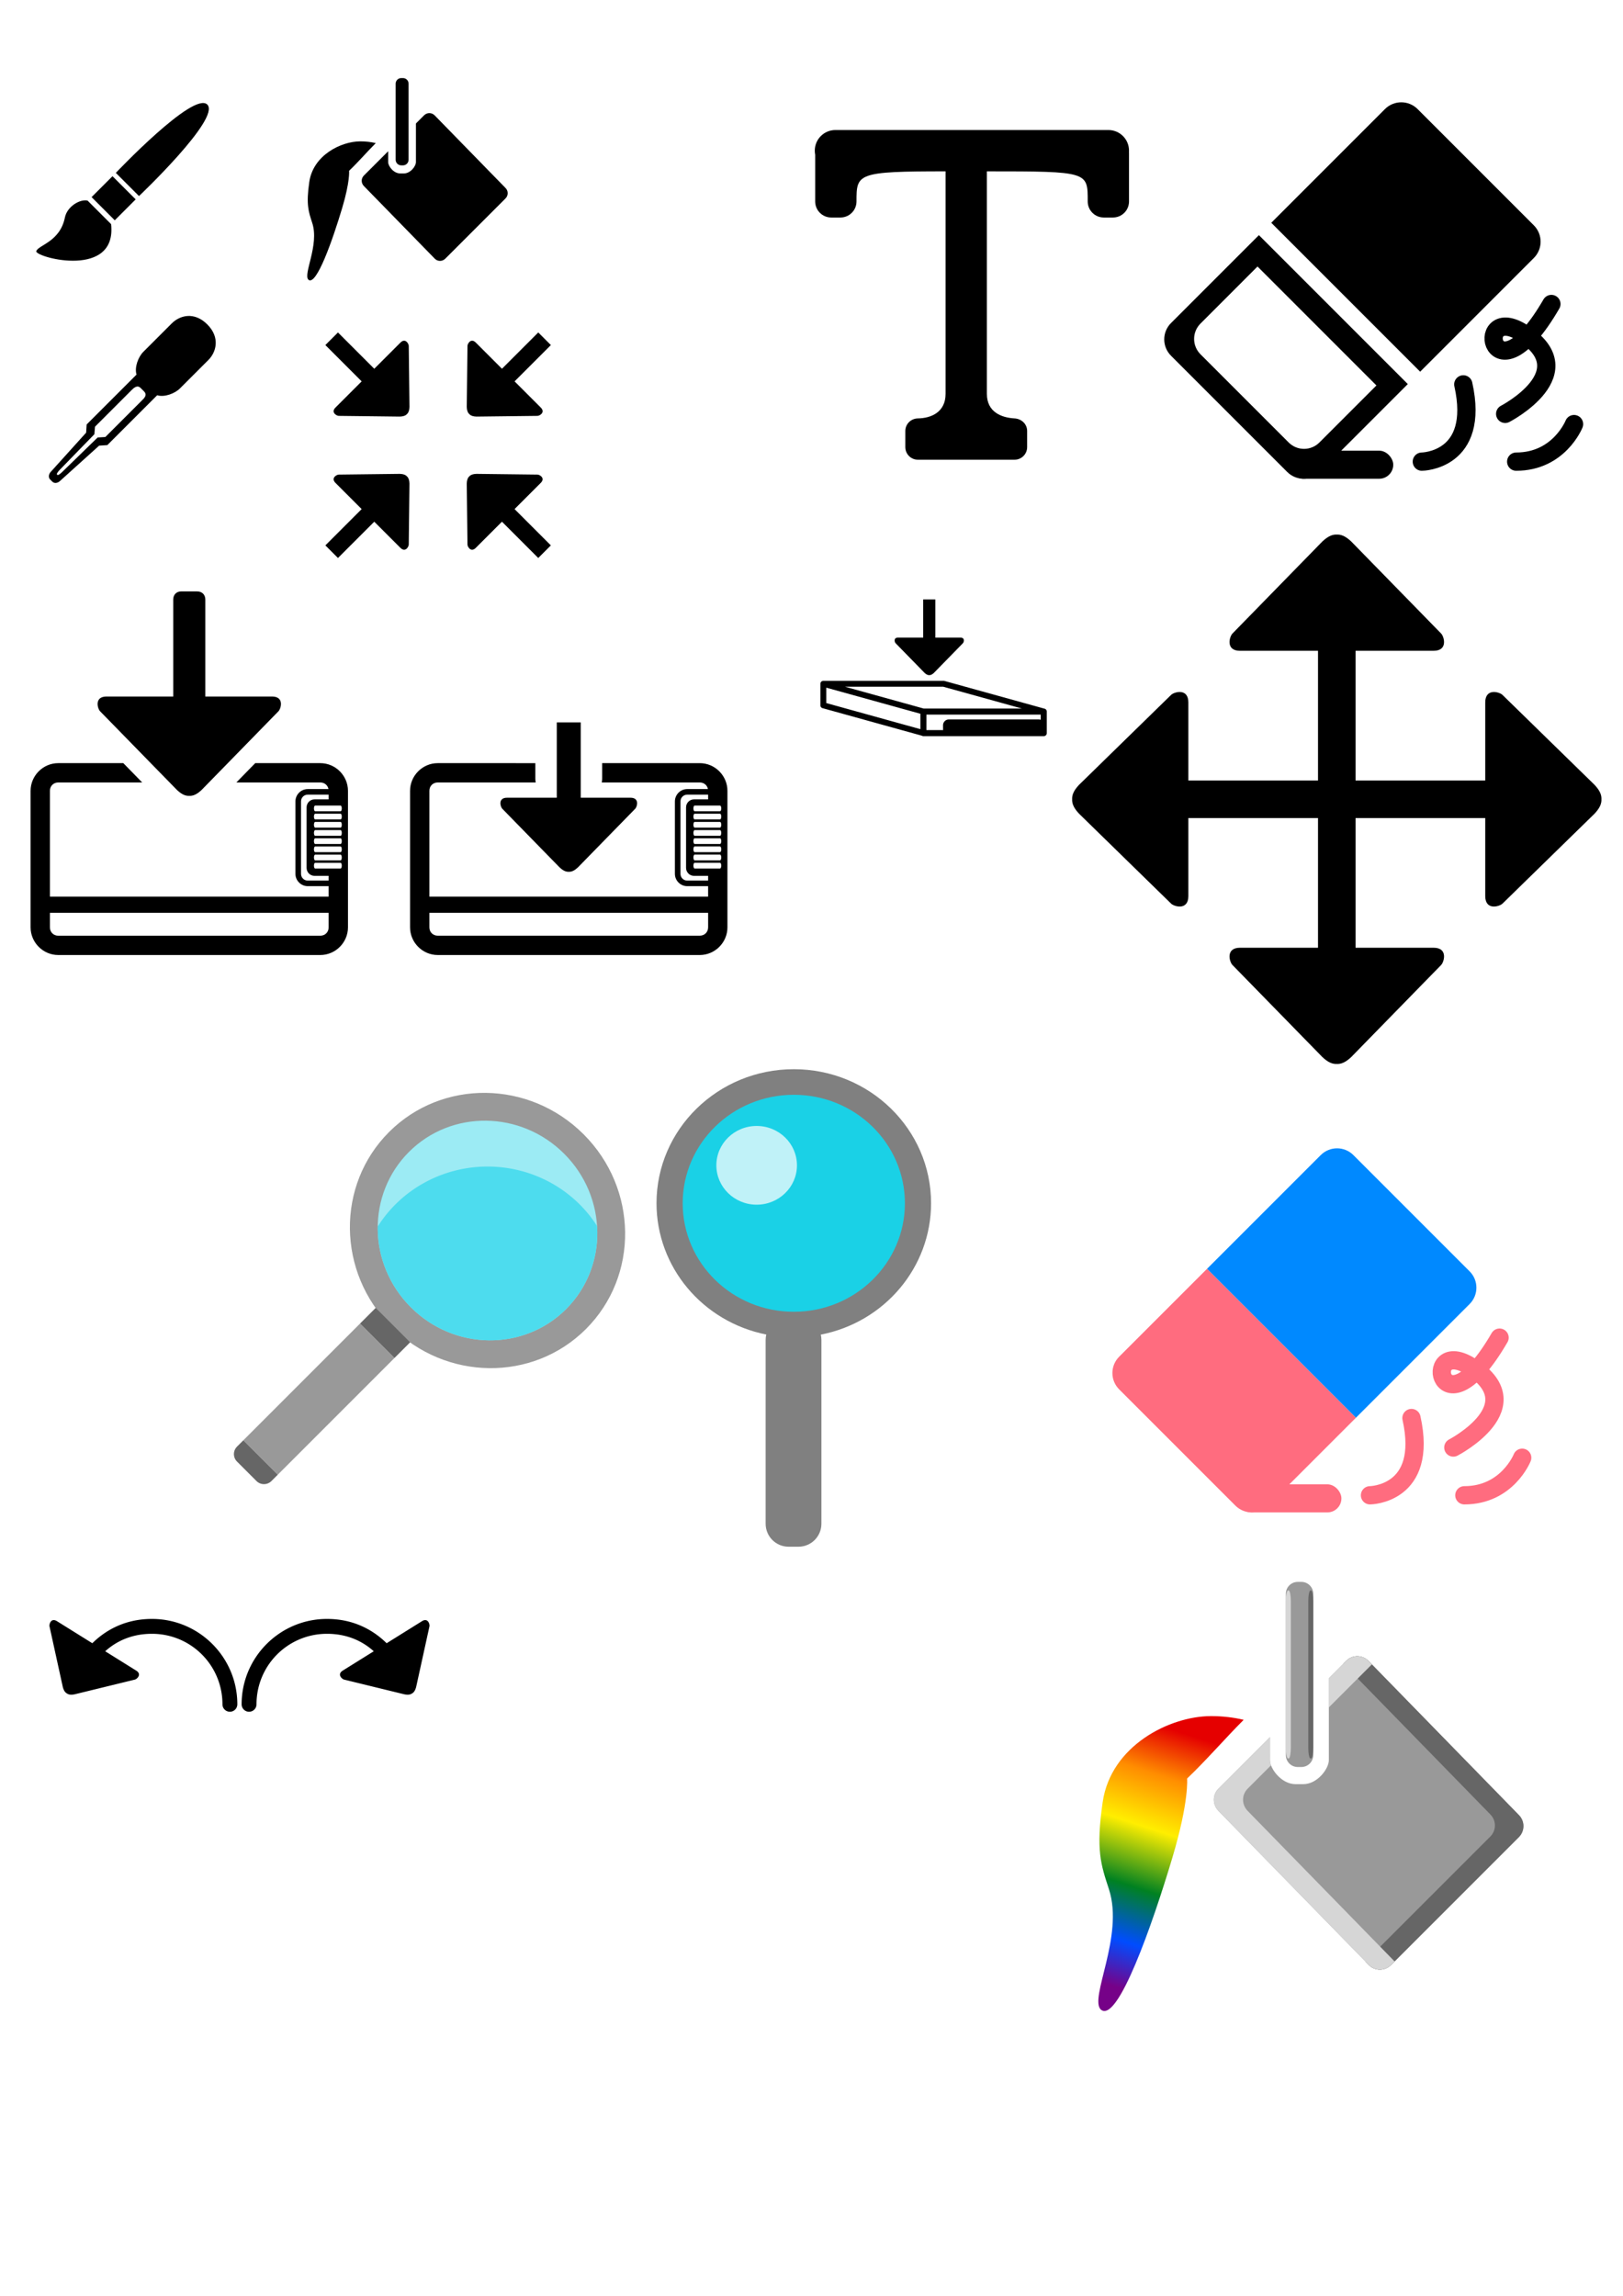 <?xml version="1.0" encoding="UTF-8" standalone="no"?>
<!-- Created with Inkscape (http://www.inkscape.org/) -->

<svg
   width="210mm"
   height="297mm"
   viewBox="0 0 210 297"
   version="1.1"
   id="svg5"
   inkscape:version="1.2.1 (9c6d41e410, 2022-07-14)"
   sodipodi:docname="icons.svg"
   xmlns:inkscape="http://www.inkscape.org/namespaces/inkscape"
   xmlns:sodipodi="http://sodipodi.sourceforge.net/DTD/sodipodi-0.dtd"
   xmlns:xlink="http://www.w3.org/1999/xlink"
   xmlns="http://www.w3.org/2000/svg"
   xmlns:svg="http://www.w3.org/2000/svg">
  <sodipodi:namedview
     id="namedview7"
     pagecolor="#ffffff"
     bordercolor="#000000"
     borderopacity="0.25"
     inkscape:showpageshadow="2"
     inkscape:pageopacity="0.0"
     inkscape:pagecheckerboard="0"
     inkscape:deskcolor="#d1d1d1"
     inkscape:document-units="mm"
     showgrid="false"
     inkscape:zoom="1.2623761"
     inkscape:cx="414.69416"
     inkscape:cy="560.84712"
     inkscape:window-width="2560"
     inkscape:window-height="1377"
     inkscape:window-x="1912"
     inkscape:window-y="-8"
     inkscape:window-maximized="1"
     inkscape:current-layer="layer1" />
  <defs
     id="defs2">
    <linearGradient
       inkscape:collect="always"
       id="linearGradient2375">
      <stop
         style="stop-color:#e50000;stop-opacity:1;"
         offset="0"
         id="stop2371" />
      <stop
         style="stop-color:#ff8d00;stop-opacity:1;"
         offset="0.181"
         id="stop4646" />
      <stop
         style="stop-color:#ffee00;stop-opacity:1;"
         offset="0.385"
         id="stop4648" />
      <stop
         style="stop-color:#008121;stop-opacity:1;"
         offset="0.616"
         id="stop4650" />
      <stop
         style="stop-color:#004cff;stop-opacity:1;"
         offset="0.825"
         id="stop4652" />
      <stop
         style="stop-color:#760188;stop-opacity:1;"
         offset="1"
         id="stop2373" />
    </linearGradient>
    <linearGradient
       inkscape:collect="always"
       xlink:href="#linearGradient2375"
       id="linearGradient2377"
       x1="112.736"
       y1="244.283"
       x2="107.802"
       y2="259.502"
       gradientUnits="userSpaceOnUse" />
  </defs>
  <g
     inkscape:label="Ebene 1"
     inkscape:groupmode="layer"
     id="layer1">
    <path
       id="rect5796"
       style="fill:#000000;stroke-width:0.189"
       d="M 26.825,41.971 C 25.122,40.268 23.256,40.806 22.228,41.834 l -3.687,3.687 c -0.639,0.639 -1.166,1.984 -0.876,2.942 -0.015,0.013 -0.03,0.026 -0.044,0.041 l -6.407,6.407 -0.068,1.06 -4.589,5.084 c -0.273,0.302 -0.32,0.72 -0.072,0.969 l 0.289,0.289 c 0.248,0.248 0.666,0.201 0.969,-0.072 l 5.084,-4.589 1.06,-0.068 6.407,-6.407 c 0.014,-0.014 0.027,-0.029 0.041,-0.044 0.958,0.291 2.302,-0.237 2.941,-0.876 l 3.687,-3.687 c 1.028,-1.028 1.544,-2.916 -0.137,-4.597 z m -8.642,8.209 0.445,0.445 c 0.484,0.484 0.013,0.898 -0.257,1.168 l -4.741,4.741 -0.996,0.061 -4.596,4.472 C 7.765,61.334 7.501,61.505 7.438,61.443 l -0.073,-0.073 c -0.062,-0.062 0.109,-0.326 0.375,-0.6 l 4.472,-4.596 0.081,-0.976 4.741,-4.741 c 0.27,-0.27 0.727,-0.697 1.148,-0.277 z"
       inkscape:export-filename="pipette.svg"
       inkscape:export-xdpi="150.58987"
       inkscape:export-ydpi="150.58987"
       sodipodi:nodetypes="csscscccsscccscsscccsccccsscccscc" />
    <path
       id="rect788"
       style="fill:#000000;stroke-width:0.214"
       d="m 26.822,13.528 c -1.777,-1.777 -11.836,8.838 -11.836,8.838 l 2.998,2.998 c 0,0 10.616,-10.059 8.838,-11.836 z m -12.265,9.267 -2.706,2.706 2.998,2.998 2.706,-2.706 z m -3.226,3.156 c -0.937,-0.222 -2.635,0.718 -2.935,2.195 -0.65,3.204 -3.533,3.56 -3.711,4.386 0.23,0.869 10.465,3.473 9.69,-3.537 z"
       sodipodi:nodetypes="sccsccccccsccc"
       inkscape:export-filename="brush.svg"
       inkscape:export-xdpi="150.58987"
       inkscape:export-ydpi="150.58987" />
    <path
       id="rect5620"
       style="fill:#000000;stroke-width:0.201"
       d="m 51.922,10.1 c -0.403,0 -0.728,0.325 -0.728,0.728 v 9.836 c -1e-6,0.403 0.325,0.728 0.728,0.728 h 0.218 c 0.403,0 0.727,-0.325 0.727,-0.728 v -9.836 c 0,-0.403 -0.324,-0.728 -0.727,-0.728 z m 3.633,4.533 c -0.244,0 -0.489,0.094 -0.676,0.281 l -1.062,1.062 v 4.999 c 0,0.517 -0.696,1.463 -1.562,1.463 h -0.468 c -0.866,4e-6 -1.562,-0.946 -1.562,-1.463 v -1.407 l -0.052,0.052 c -0.002,-7.63e-4 -0.001,-2.69e-4 -0.003,-0.001 v 0.004 l -3.09,3.091 c -0.374,0.374 -0.37,0.972 0,1.351 l 9.179,9.404 c 0.37,0.379 0.976,0.374 1.351,0 l 7.799,-7.799 c 0.374,-0.374 0.374,-0.977 0,-1.351 l -9.178,-9.404 c -0.187,-0.187 -0.432,-0.281 -0.676,-0.281 z m -8.946,3.654 c -2.493,0.009 -6.083,1.79 -6.588,5.241 -0.428,2.932 -0.107,3.82 0.382,5.321 0.935,2.868 -1.235,6.669 -0.489,7.342 1.026,0.848 3.138,-5.192 4.36,-9.278 1.032,-3.452 0.895,-4.818 0.895,-4.818 1.152,-1.094 2.312,-2.441 3.453,-3.583 C 47.994,18.363 47.307,18.284 46.609,18.286 Z"
       inkscape:export-filename="fill.svg"
       inkscape:export-xdpi="150.58987"
       inkscape:export-ydpi="150.58987"
       sodipodi:nodetypes="sscsssssssscsssscccccccccccssssscscss" />
    <path
       id="rect6234"
       style="fill:#000000;stroke-width:0.265"
       d="m 108.097,16.82 c -1.48,0 -2.672,1.192 -2.672,2.672 0,0.181 0.018,0.358 0.052,0.529 v 6.039 c 0,1.151 0.927,2.078 2.078,2.078 h 1.189 c 1.151,0 2.078,-0.927 2.078,-2.078 0,-3.608 0.041,-3.895 11.527,-3.895 v 28.787 c 0,2.342 -1.833,3.15 -3.578,3.175 -0.904,0.013 -1.632,0.728 -1.632,1.632 v 2.08 c 0,0.904 0.728,1.632 1.632,1.632 h 12.499 c 0.904,0 1.632,-0.728 1.632,-1.632 v -2.08 c 0,-0.904 -0.73,-1.582 -1.632,-1.632 -1.695,-0.094 -3.578,-0.82 -3.578,-3.175 v -28.787 c 13.169,0 13.047,0.044 13.047,3.895 0,1.151 0.927,2.078 2.078,2.078 h 1.189 c 1.151,0 2.077,-0.927 2.077,-2.078 v -6.236 c 0,-0.052 -0.002,-0.103 -0.006,-0.155 0.004,-0.059 0.006,-0.118 0.006,-0.177 0,-1.48 -1.192,-2.672 -2.672,-2.672 z"
       inkscape:export-filename="text.svg"
       inkscape:export-xdpi="150.58987"
       inkscape:export-ydpi="150.58987"
       sodipodi:nodetypes="sscssscccsssssssscccsssscsss" />
    <path
       id="rect6322"
       style="fill:#000000;stroke-width:0.265"
       d="m 183.428,14.115 c -1.173,-1.173 -3.062,-1.173 -4.235,0 l -14.704,14.704 19.266,19.266 14.704,-14.704 c 1.173,-1.173 1.173,-3.062 0,-4.235 z m -20.539,16.304 -11.369,11.369 c -1.173,1.173 -1.173,3.062 1e-5,4.235 l 15.031,15.031 c 1.173,1.173 3.062,1.173 4.235,0 l 11.369,-11.369 z m -0.179,4.058 15.387,15.387 -7.379,7.379 c -1.102,1.102 -2.875,1.102 -3.977,-10e-6 l -11.409,-11.409 c -1.102,-1.102 -1.102,-2.876 -3.7e-4,-3.977 z"
       inkscape:export-filename="eraser.svg"
       inkscape:export-xdpi="150.58987"
       inkscape:export-ydpi="150.58987" />
    <rect
       style="fill:#000000;stroke-width:0.189"
       id="rect6417"
       width="13.469"
       height="3.631"
       x="166.803"
       y="58.303"
       ry="1.815" />
    <path
       style="fill:none;stroke:#000000;stroke-width:2.365;stroke-linecap:round;stroke-dasharray:none;stroke-opacity:1"
       d="m 183.971,59.72 c 0,0 7.574,-0.062 5.366,-9.994"
       id="path6642" />
    <path
       style="fill:none;stroke:#000000;stroke-width:2.365;stroke-linecap:round;stroke-dasharray:none;stroke-opacity:1"
       d="m 196.18,59.72 c 5.558,0 7.484,-4.856 7.484,-4.856"
       id="path6644" />
    <path
       style="fill:none;stroke:#000000;stroke-width:2.365;stroke-linecap:round;stroke-dasharray:none;stroke-opacity:1"
       d="m 194.755,53.54 c 0,0 10.479,-5.433 2.02,-10.62 -6.227,-3.666 -3.746,9.679 3.96,-3.593"
       id="path6646"
       sodipodi:nodetypes="ccc" />
    <path
       id="rect6772"
       style="fill:#000000;fill-opacity:1;stroke:none;stroke-width:1.856;stroke-linecap:round;stroke-dasharray:none;stroke-opacity:1"
       d="m 172.818,69.155 c -0.581,0.017 -1.133,0.347 -1.719,0.896 l -11.627,11.903 c -0.394,0.397 -0.927,2.237 0.974,2.237 h 10.092 v 38.414 h -10.092 c -1.901,2e-5 -1.368,1.84 -0.974,2.237 l 11.627,11.903 c 0.586,0.55 1.139,0.879 1.719,0.896 0.05,0.001 0.1,4.1e-4 0.15,-0.003 0.05,0.003 0.1,0.004 0.15,0.003 0.581,-0.017 1.133,-0.347 1.719,-0.896 l 11.627,-11.903 c 0.394,-0.397 0.927,-2.237 -0.974,-2.237 H 175.398 V 84.19 h 10.092 c 1.901,-2e-5 1.368,-1.84 0.974,-2.237 L 174.837,70.051 c -0.586,-0.55 -1.139,-0.879 -1.719,-0.896 -0.05,-0.002 -0.1,-10e-6 -0.15,0.003 -0.05,-0.003 -0.1,-0.004 -0.15,-0.003 z" />
    <path
       id="path7064"
       style="fill:#000000;fill-opacity:1;stroke:none;stroke-width:1.856;stroke-linecap:round;stroke-dasharray:none;stroke-opacity:1"
       d="m 207.211,103.247 c -0.017,-0.581 -0.347,-1.133 -0.896,-1.719 L 194.412,89.902 c -0.397,-0.394 -2.237,-0.927 -2.237,0.974 V 100.967 H 153.761 V 90.875 c -2e-5,-1.901 -1.84,-1.368 -2.237,-0.974 l -11.903,11.627 c -0.55,0.586 -0.879,1.139 -0.896,1.719 -0.001,0.05 -4.1e-4,0.1 0.003,0.15 -0.003,0.05 -0.004,0.1 -0.003,0.15 0.017,0.581 0.347,1.133 0.896,1.719 l 11.903,11.627 c 0.397,0.394 2.237,0.927 2.237,-0.974 v -10.092 h 38.414 v 10.092 c 2e-5,1.901 1.84,1.368 2.237,0.974 l 11.903,-11.627 c 0.55,-0.586 0.879,-1.139 0.896,-1.719 0.001,-0.05 1e-5,-0.1 -0.003,-0.15 0.003,-0.05 0.004,-0.1 0.003,-0.15 z" />
    <path
       id="path7150"
       style="fill:#000000;fill-opacity:1;stroke:none;stroke-width:0.599;stroke-linecap:round;stroke-dasharray:none;stroke-opacity:1"
       d="m 119.452,77.549 v 4.937 h -3.258 c -0.614,6e-6 -0.442,0.594 -0.314,0.722 l 3.753,3.842 c 0.189,0.177 0.368,0.284 0.555,0.289 0.016,3.23e-4 0.032,10e-5 0.048,-9.68e-4 0.016,9.68e-4 0.032,0.001 0.048,9.68e-4 0.187,-0.006 0.366,-0.112 0.555,-0.289 l 3.753,-3.842 c 0.127,-0.128 0.299,-0.722 -0.314,-0.722 h -3.258 v -4.937 z"
       inkscape:export-filename="save.svg"
       inkscape:export-xdpi="150.58987"
       inkscape:export-ydpi="150.58987" />
    <path
       id="rect7209"
       style="color:#000000;fill:#000000;stroke-width:0.323;stroke-linecap:round;stroke-linejoin:round;-inkscape-stroke:none"
       d="m 106.529,88.076 a 0.382,0.382 0 0 0 -0.006,0.001 0.382,0.382 0 0 0 -0.115,0.021 0.382,0.382 0 0 0 -0.026,0.011 0.382,0.382 0 0 0 -0.092,0.055 0.382,0.382 0 0 0 -0.014,0.011 0.382,0.382 0 0 0 -0.12,0.223 0.382,0.382 0 0 0 -0.002,0.018 0.382,0.382 0 0 0 -0.005,0.042 v 2.785 a 0.382,0.382 0 0 0 0.279,0.368 l 12.845,3.561 a 0.391,0.391 0 0 0 0.207,0.061 h 15.571 a 0.391,0.391 0 0 0 0.392,-0.392 v -2.787 a 0.391,0.391 0 0 0 -0.341,-0.388 l -12.904,-3.577 a 0.382,0.382 0 0 0 -0.102,-0.014 z m 2.804,0.763 h 12.709 l 10.187,2.824 h -12.708 z m -2.423,0.12 12.178,3.376 v 1.993 l -12.178,-3.376 z m 12.96,3.486 h 14.788 v 0.677 c -0.082,-0.031 -0.172,-0.048 -0.265,-0.048 H 122.771 c -0.416,0 -0.751,0.335 -0.751,0.751 v 0.459 c 0,0.057 0.006,0.112 0.018,0.165 h -2.168 z" />
    <path
       id="rect7557"
       style="color:#000000;fill:#000000;stroke-linecap:round;stroke-linejoin:round"
       d="m 72.042,93.451 v 9.746 h -6.431 c -1.211,2e-5 -0.871,1.172 -0.62,1.425 l 7.409,7.585 c 0.374,0.35 0.726,0.56 1.096,0.571 0.032,6.3e-4 0.064,1.2e-4 0.096,-0.002 0.032,0.002 0.064,0.003 0.095,0.002 0.37,-0.011 0.722,-0.221 1.096,-0.571 l 7.409,-7.585 c 0.251,-0.253 0.591,-1.425 -0.62,-1.425 h -6.431 v -9.746 z m -15.406,5.274 c -1.96,0 -3.578,1.618 -3.578,3.578 v 17.666 c 0,1.96 1.618,3.578 3.578,3.578 H 90.545 c 1.96,0 3.578,-1.618 3.578,-3.578 v -6.926 -9.369 -1.371 c 0,-1.96 -1.618,-3.578 -3.578,-3.578 H 77.913 v 2.014 c 0,0.167 -0.018,0.329 -0.051,0.486 h 12.682 c 0.541,0 0.96,0.352 1.057,0.854 h -2.68 c -0.878,0 -1.596,0.718 -1.596,1.596 v 9.369 c 0,0.878 0.718,1.596 1.596,1.596 h 2.701 v 1.354 H 55.558 v -13.691 c 0,-0.619 0.459,-1.078 1.078,-1.078 h 12.682 c -0.033,-0.157 -0.051,-0.319 -0.051,-0.486 v -2.014 z m 32.285,4.076 h 2.701 v 0.61 h -1.821 c -0.572,0 -1.032,0.46 -1.032,1.032 v 7.832 c 0,0.572 0.46,1.032 1.032,1.032 h 1.821 v 0.61 h -2.701 c -0.49,0 -0.873,-0.383 -0.873,-0.873 v -9.369 c 0,-0.49 0.383,-0.873 0.873,-0.873 z m 0.958,1.409 h 3.286 c 0.011,0 0.022,0.003 0.032,0.008 l 5.17e-4,5.2e-4 c 0.02,0.01 0.038,0.027 0.054,0.052 0.001,0.002 0.003,0.004 0.004,0.007 0.041,0.067 0.067,0.177 0.067,0.303 0,0.125 -0.026,0.235 -0.066,0.302 -0.003,0.005 -0.006,0.009 -0.009,0.013 -0.005,0.008 -0.011,0.015 -0.017,0.021 -0.002,0.003 -0.005,0.005 -0.007,0.007 -0.009,0.008 -0.017,0.015 -0.026,0.019 l -5.17e-4,5.2e-4 h -5.17e-4 c -0.01,0.005 -0.021,0.008 -0.032,0.008 h -3.286 c -0.088,0 -0.158,-0.165 -0.158,-0.371 0,-0.205 0.071,-0.371 0.158,-0.371 z m 0,1.058 h 3.286 c 0.011,0 0.022,0.003 0.032,0.008 l 5.17e-4,5.2e-4 c 0.009,0.004 0.018,0.011 0.026,0.019 0.002,0.002 0.005,0.005 0.007,0.007 0.006,0.007 0.013,0.015 0.019,0.023 0.002,0.003 0.004,0.007 0.007,0.011 0.04,0.067 0.066,0.177 0.066,0.302 0,0.125 -0.026,0.235 -0.066,0.302 -0.003,0.005 -0.006,0.009 -0.009,0.013 -0.005,0.008 -0.011,0.015 -0.017,0.021 -0.002,0.003 -0.005,0.005 -0.007,0.007 -0.009,0.008 -0.017,0.015 -0.026,0.019 l -5.17e-4,5.2e-4 h -5.17e-4 c -0.01,0.005 -0.021,0.008 -0.032,0.008 h -3.286 c -0.088,0 -0.158,-0.165 -0.158,-0.371 0,-0.205 0.071,-0.371 0.158,-0.371 z m 0,1.058 h 3.286 c 0.011,0 0.022,0.003 0.032,0.008 l 5.17e-4,5.1e-4 c 0.009,0.005 0.018,0.011 0.026,0.019 0.002,0.002 0.005,0.005 0.007,0.007 0.006,0.007 0.013,0.015 0.019,0.023 0.002,0.003 0.004,0.007 0.007,0.011 0.04,0.067 0.066,0.177 0.066,0.302 0,0.125 -0.026,0.235 -0.066,0.302 -0.003,0.005 -0.006,0.009 -0.009,0.013 -0.005,0.008 -0.011,0.015 -0.017,0.021 -0.002,0.003 -0.005,0.005 -0.007,0.007 -0.009,0.008 -0.017,0.015 -0.026,0.019 l -5.17e-4,5.1e-4 h -5.17e-4 c -0.01,0.005 -0.021,0.008 -0.032,0.008 h -3.286 c -0.088,0 -0.158,-0.165 -0.158,-0.371 0,-0.205 0.071,-0.371 0.158,-0.371 z m 0,1.058 h 3.286 c 0.011,0 0.022,0.003 0.032,0.008 l 5.17e-4,5.2e-4 c 0.009,0.004 0.018,0.011 0.026,0.019 0.002,0.002 0.005,0.005 0.007,0.007 0.006,0.007 0.013,0.015 0.019,0.023 0.002,0.003 0.004,0.007 0.007,0.011 0.04,0.067 0.066,0.177 0.066,0.302 0,0.125 -0.026,0.235 -0.066,0.302 -0.003,0.005 -0.006,0.009 -0.009,0.013 -0.005,0.008 -0.011,0.015 -0.017,0.021 -0.002,0.003 -0.005,0.005 -0.007,0.007 -0.009,0.008 -0.017,0.015 -0.026,0.019 l -5.17e-4,5.2e-4 h -5.17e-4 c -0.01,0.005 -0.021,0.008 -0.032,0.008 h -3.286 c -0.088,0 -0.158,-0.165 -0.158,-0.371 0,-0.205 0.071,-0.371 0.158,-0.371 z m 0,1.058 h 3.286 c 0.011,0 0.022,0.003 0.032,0.008 l 5.17e-4,5.2e-4 c 0.009,0.005 0.018,0.011 0.026,0.019 0.002,0.002 0.005,0.005 0.007,0.007 0.006,0.007 0.013,0.015 0.019,0.023 0.002,0.003 0.004,0.007 0.007,0.011 0.04,0.067 0.066,0.177 0.066,0.302 0,0.125 -0.026,0.235 -0.066,0.302 -0.003,0.005 -0.006,0.009 -0.009,0.013 -0.005,0.008 -0.011,0.015 -0.017,0.021 -0.002,0.003 -0.005,0.005 -0.007,0.007 -0.009,0.008 -0.017,0.015 -0.026,0.019 l -5.17e-4,5.2e-4 h -5.17e-4 c -0.01,0.005 -0.021,0.008 -0.032,0.008 h -3.286 c -0.088,0 -0.158,-0.165 -0.158,-0.371 0,-0.205 0.071,-0.371 0.158,-0.371 z m 0,1.058 h 3.286 c 0.011,0 0.022,0.003 0.032,0.008 l 5.17e-4,5.1e-4 c 0.009,0.005 0.018,0.011 0.026,0.019 0.002,0.002 0.005,0.005 0.007,0.007 0.006,0.007 0.013,0.015 0.019,0.023 0.002,0.003 0.004,0.007 0.007,0.011 0.04,0.067 0.066,0.177 0.066,0.302 0,0.125 -0.026,0.235 -0.066,0.302 -0.003,0.005 -0.006,0.009 -0.009,0.013 -0.005,0.008 -0.011,0.015 -0.017,0.021 -0.002,0.003 -0.005,0.005 -0.007,0.007 -0.009,0.008 -0.017,0.015 -0.026,0.019 l -5.17e-4,5.1e-4 h -5.17e-4 c -0.01,0.005 -0.021,0.008 -0.032,0.008 h -3.286 c -0.088,0 -0.158,-0.165 -0.158,-0.371 0,-0.205 0.071,-0.371 0.158,-0.371 z m 0,1.058 h 3.286 c 0.011,0 0.022,0.003 0.032,0.008 l 5.17e-4,5.2e-4 c 0.009,0.004 0.018,0.011 0.026,0.019 0.002,0.002 0.005,0.005 0.007,0.007 0.006,0.007 0.013,0.015 0.019,0.023 0.002,0.003 0.004,0.007 0.007,0.011 0.04,0.067 0.066,0.177 0.066,0.302 0,0.125 -0.026,0.235 -0.066,0.302 -0.003,0.005 -0.006,0.009 -0.009,0.013 -0.005,0.008 -0.011,0.015 -0.017,0.021 -0.002,0.003 -0.005,0.005 -0.007,0.007 -0.009,0.008 -0.017,0.015 -0.026,0.019 l -5.17e-4,5.2e-4 h -5.17e-4 c -0.01,0.005 -0.021,0.008 -0.032,0.008 h -3.286 c -0.088,0 -0.158,-0.165 -0.158,-0.371 0,-0.205 0.071,-0.371 0.158,-0.371 z m 0,1.058 h 3.286 c 0.011,0 0.022,0.003 0.032,0.008 l 5.17e-4,5.2e-4 c 0.009,0.005 0.018,0.011 0.026,0.019 0.002,0.002 0.005,0.005 0.007,0.007 0.006,0.007 0.013,0.015 0.019,0.023 0.002,0.003 0.004,0.007 0.007,0.011 0.04,0.067 0.066,0.177 0.066,0.302 0,0.125 -0.026,0.235 -0.066,0.302 -0.003,0.005 -0.006,0.009 -0.009,0.013 -0.005,0.008 -0.011,0.015 -0.017,0.021 -0.002,0.003 -0.005,0.005 -0.007,0.007 -0.009,0.008 -0.017,0.015 -0.026,0.019 l -5.17e-4,5.2e-4 h -5.17e-4 c -0.01,0.005 -0.021,0.008 -0.032,0.008 h -3.286 c -0.088,0 -0.158,-0.165 -0.158,-0.371 0,-0.205 0.071,-0.371 0.158,-0.371 z m -34.321,6.47 H 91.623 v 1.88 c 0,0.619 -0.459,1.078 -1.078,1.078 H 56.636 c -0.619,0 -1.078,-0.46 -1.078,-1.078 z"
       inkscape:export-filename="save.svg"
       inkscape:export-xdpi="150.58987"
       inkscape:export-ydpi="150.58987" />
    <path
       id="path10666"
       style="fill:#ff6c7f;stroke-width:0.265;fill-opacity:1"
       d="m 156.182,164.138 -11.369,11.369 c -1.173,1.173 -1.173,3.062 1e-5,4.235 l 15.031,15.031 c 1.173,1.173 3.062,1.173 4.235,0 l 11.369,-11.369 z"
       inkscape:export-filename="eraser_colored.svg"
       inkscape:export-xdpi="150.58987"
       inkscape:export-ydpi="150.58987"
       sodipodi:nodetypes="ccssscc" />
    <rect
       style="fill:#ff6c7f;stroke-width:0.189;fill-opacity:1"
       id="rect10668"
       width="13.469"
       height="3.631"
       x="160.096"
       y="192.022"
       ry="1.815" />
    <path
       style="fill:none;stroke:#ff6c7f;stroke-width:2.365;stroke-linecap:round;stroke-dasharray:none;stroke-opacity:1"
       d="m 177.264,193.439 c 0,0 7.574,-0.062 5.366,-9.994"
       id="path10670" />
    <path
       style="fill:none;stroke:#ff6c7f;stroke-width:2.365;stroke-linecap:round;stroke-dasharray:none;stroke-opacity:1"
       d="m 189.473,193.439 c 5.558,0 7.484,-4.856 7.484,-4.856"
       id="path10672" />
    <path
       style="fill:none;stroke:#ff6c7f;stroke-width:2.365;stroke-linecap:round;stroke-dasharray:none;stroke-opacity:1"
       d="m 188.048,187.26 c 0,0 10.479,-5.433 2.02,-10.62 -6.227,-3.666 -3.746,9.679 3.96,-3.593"
       id="path10674"
       sodipodi:nodetypes="ccc" />
    <path
       d="m 175.121,149.434 c -1.173,-1.173 -3.062,-1.173 -4.235,0 l -14.704,14.704 19.266,19.266 14.704,-14.704 c 1.173,-1.173 1.173,-3.062 0,-4.235 z"
       style="fill:#0089ff;stroke-width:0.265;fill-opacity:1"
       id="path10684" />
    <path
       id="rect12484"
       style="fill:#808080;fill-opacity:1;stroke:none;stroke-width:1.596;stroke-linecap:round;stroke-linejoin:round;stroke-dasharray:none;stroke-opacity:1;paint-order:fill markers stroke"
       d="m 102.709,138.319 c -9.81,8e-5 -17.763,7.765 -17.763,17.344 0.005,8.235 5.939,15.331 14.202,16.981 -0.053,0.223 -0.082,0.455 -0.082,0.694 v 23.778 c 0,1.649 1.328,2.978 2.978,2.978 l 1.261,0 c 1.649,0 2.978,-1.328 2.978,-2.978 l 0,-23.778 c 0,-0.235 -0.028,-0.463 -0.079,-0.682 8.294,-1.625 14.263,-8.735 14.268,-16.994 -4e-5,-9.579 -7.953,-17.344 -17.763,-17.344 z"
       sodipodi:nodetypes="cccsssssscccc"
       inkscape:export-filename="zoom.svg"
       inkscape:export-xdpi="150.58987"
       inkscape:export-ydpi="150.58987" />
    <ellipse
       style="fill:#1ad1e6;fill-opacity:1;stroke:none;stroke-width:1.303;stroke-linecap:round;stroke-linejoin:round;stroke-dasharray:none;stroke-opacity:1;paint-order:fill markers stroke"
       id="ellipse12860"
       cx="102.709"
       cy="155.663"
       rx="14.376"
       ry="14.036" />
    <ellipse
       style="fill:#c0f2f8;fill-opacity:1;stroke:none;stroke-width:0.473;stroke-linecap:round;stroke-linejoin:round;stroke-dasharray:none;stroke-opacity:1;paint-order:fill markers stroke"
       id="ellipse12863"
       cx="97.904"
       cy="150.753"
       rx="5.215"
       ry="5.092" />
    <ellipse
       style="fill:#999999;fill-opacity:1;stroke:none;stroke-width:1.634;stroke-linecap:round;stroke-linejoin:round;stroke-dasharray:none;stroke-opacity:1;paint-order:fill markers stroke"
       id="ellipse12989"
       cx="157.165"
       cy="67.958"
       rx="18.018"
       ry="17.593"
       transform="rotate(45)"
       inkscape:export-filename="zoom.svg"
       inkscape:export-xdpi="150.58987"
       inkscape:export-ydpi="150.58987" />
    <ellipse
       style="fill:#9cebf4;fill-opacity:1;stroke:none;stroke-width:1.303;stroke-linecap:round;stroke-linejoin:round;stroke-dasharray:none;stroke-opacity:1;paint-order:fill markers stroke"
       id="ellipse12987"
       cx="157.165"
       cy="67.958"
       rx="14.376"
       ry="14.036"
       transform="rotate(45)" />
    <rect
       style="fill:#999999;fill-opacity:1;stroke:none;stroke-width:1.836;stroke-linecap:round;stroke-linejoin:round;stroke-dasharray:none;stroke-opacity:1;paint-order:fill markers stroke"
       id="rect12991"
       width="6.299"
       height="21.361"
       x="154.015"
       y="88.129"
       ry="0"
       transform="rotate(45)" />
    <rect
       style="fill:#666666;fill-opacity:1;stroke:none;stroke-width:0.672;stroke-linecap:round;stroke-linejoin:round;stroke-dasharray:none;stroke-opacity:1;paint-order:fill markers stroke"
       id="rect12993"
       width="6.299"
       height="2.862"
       x="154.015"
       y="85.266"
       ry="0.021"
       transform="rotate(45)" />
    <path
       id="rect13006"
       style="fill:#666666;fill-opacity:1;stroke:none;stroke-width:0.658;stroke-linecap:round;stroke-linejoin:round;stroke-dasharray:none;stroke-opacity:1;paint-order:fill markers stroke"
       d="m 31.485,186.326 -0.816,0.816 c -0.537,0.537 -0.537,1.401 -3.68e-4,1.938 l 2.515,2.515 c 0.537,0.537 1.402,0.537 1.939,0 l 0.816,-0.816 z"
       sodipodi:nodetypes="csssscc" />
    <path
       id="ellipse13232"
       style="fill:#4ddcee;fill-opacity:1;stroke:none;stroke-width:1.513;stroke-linecap:round;stroke-linejoin:round;stroke-dasharray:none;stroke-opacity:1;paint-order:fill markers stroke"
       d="M 63.078 150.912 A 16.687 16.293 0 0 0 48.878 158.668 A 14.376 14.036 45 0 0 53.153 169.111 A 14.376 14.036 45 0 0 73.244 169.351 A 14.376 14.036 45 0 0 77.256 158.613 A 16.687 16.293 0 0 0 63.078 150.912 z " />
    <path
       id="path13319"
       style="color:#000000;fill:#000000;stroke-linecap:round;stroke-linejoin:round"
       d="M 23.445 76.507 C 22.841 76.507 22.414 76.921 22.414 77.565 L 22.414 90.107 L 13.788 90.107 C 12.164 90.107 12.619 91.679 12.956 92.019 L 22.893 102.192 C 23.394 102.662 23.867 102.943 24.363 102.958 C 24.405 102.959 24.448 102.958 24.491 102.955 C 24.534 102.958 24.576 102.959 24.619 102.958 C 25.115 102.943 25.587 102.662 26.088 102.192 L 36.025 92.019 C 36.362 91.679 36.818 90.107 35.193 90.107 L 26.567 90.107 L 26.567 77.565 C 26.567 76.969 26.185 76.507 25.498 76.507 L 23.445 76.507 z M 7.536 98.725 C 5.576 98.725 3.958 100.343 3.958 102.303 L 3.958 119.969 C 3.958 121.93 5.576 123.547 7.536 123.547 L 41.445 123.547 C 43.405 123.547 45.023 121.93 45.023 119.969 L 45.023 113.044 L 45.023 103.675 L 45.023 102.303 C 45.023 100.343 43.405 98.725 41.445 98.725 L 33.024 98.725 L 30.582 101.225 L 41.445 101.225 C 41.986 101.225 42.405 101.577 42.502 102.079 L 39.822 102.079 C 38.944 102.079 38.226 102.797 38.226 103.675 L 38.226 113.044 C 38.226 113.922 38.944 114.64 39.822 114.64 L 42.523 114.64 L 42.523 115.994 L 6.459 115.994 L 6.459 102.303 C 6.459 101.685 6.918 101.225 7.536 101.225 L 18.399 101.225 L 15.957 98.725 L 7.536 98.725 z M 39.822 102.801 L 42.523 102.801 L 42.523 103.411 L 40.702 103.411 C 40.131 103.411 39.67 103.872 39.67 104.443 L 39.67 112.275 C 39.67 112.847 40.131 113.307 40.702 113.307 L 42.523 113.307 L 42.523 113.917 L 39.822 113.917 C 39.332 113.917 38.949 113.534 38.949 113.044 L 38.949 103.675 C 38.949 103.185 39.332 102.801 39.822 102.801 z M 40.78 104.211 L 44.066 104.211 C 44.077 104.211 44.088 104.213 44.098 104.218 L 44.099 104.219 C 44.118 104.229 44.136 104.246 44.152 104.271 C 44.154 104.273 44.155 104.275 44.156 104.278 C 44.197 104.345 44.224 104.456 44.224 104.582 C 44.224 104.707 44.198 104.816 44.158 104.884 C 44.155 104.889 44.152 104.893 44.149 104.897 C 44.143 104.905 44.138 104.911 44.132 104.918 C 44.13 104.921 44.127 104.922 44.125 104.924 C 44.116 104.932 44.108 104.939 44.099 104.943 L 44.098 104.944 L 44.098 104.944 C 44.087 104.949 44.077 104.952 44.066 104.952 L 40.78 104.952 C 40.692 104.952 40.622 104.787 40.622 104.582 C 40.622 104.376 40.692 104.211 40.78 104.211 L 40.78 104.211 z M 40.78 105.269 L 44.066 105.269 C 44.077 105.269 44.088 105.272 44.098 105.277 L 44.099 105.277 C 44.108 105.281 44.116 105.288 44.125 105.296 C 44.127 105.298 44.13 105.302 44.132 105.304 C 44.139 105.311 44.145 105.318 44.151 105.327 C 44.153 105.33 44.155 105.334 44.158 105.338 C 44.198 105.405 44.224 105.515 44.224 105.64 C 44.224 105.765 44.198 105.874 44.158 105.941 C 44.155 105.946 44.152 105.95 44.149 105.955 C 44.143 105.963 44.138 105.969 44.132 105.975 C 44.13 105.978 44.127 105.98 44.125 105.982 C 44.116 105.99 44.108 105.997 44.099 106.001 L 44.098 106.002 L 44.098 106.002 C 44.087 106.007 44.077 106.01 44.066 106.01 L 40.78 106.01 C 40.692 106.01 40.622 105.845 40.622 105.64 C 40.622 105.434 40.692 105.269 40.78 105.269 z M 40.78 106.327 L 44.066 106.327 C 44.077 106.327 44.088 106.33 44.098 106.335 L 44.099 106.336 C 44.108 106.341 44.116 106.347 44.125 106.355 C 44.127 106.357 44.13 106.36 44.132 106.362 C 44.139 106.369 44.145 106.376 44.151 106.385 C 44.153 106.388 44.155 106.392 44.158 106.396 C 44.198 106.463 44.224 106.573 44.224 106.698 C 44.224 106.823 44.198 106.933 44.158 107 C 44.155 107.005 44.152 107.009 44.149 107.013 C 44.143 107.021 44.138 107.028 44.132 107.034 C 44.13 107.037 44.127 107.038 44.125 107.04 C 44.116 107.048 44.108 107.055 44.099 107.06 L 44.098 107.06 L 44.098 107.06 C 44.087 107.065 44.077 107.068 44.066 107.068 L 40.78 107.068 C 40.692 107.068 40.622 106.903 40.622 106.698 C 40.622 106.493 40.692 106.327 40.78 106.327 z M 40.78 107.386 L 44.066 107.386 C 44.077 107.386 44.088 107.388 44.098 107.393 L 44.099 107.394 C 44.108 107.398 44.116 107.405 44.125 107.413 C 44.127 107.415 44.13 107.418 44.132 107.42 C 44.139 107.427 44.145 107.435 44.151 107.444 C 44.153 107.447 44.155 107.451 44.158 107.454 C 44.198 107.521 44.224 107.631 44.224 107.756 C 44.224 107.881 44.198 107.991 44.158 108.058 C 44.155 108.063 44.152 108.067 44.149 108.071 C 44.143 108.079 44.138 108.086 44.132 108.092 C 44.13 108.095 44.127 108.097 44.125 108.099 C 44.116 108.107 44.108 108.113 44.099 108.118 L 44.098 108.118 L 44.098 108.118 C 44.087 108.123 44.077 108.127 44.066 108.127 L 40.78 108.127 C 40.692 108.127 40.622 107.961 40.622 107.756 C 40.622 107.551 40.692 107.386 40.78 107.386 z M 40.78 108.444 L 44.066 108.444 C 44.077 108.444 44.088 108.447 44.098 108.452 L 44.099 108.452 C 44.108 108.457 44.116 108.463 44.125 108.471 C 44.127 108.473 44.13 108.477 44.132 108.479 C 44.139 108.486 44.145 108.493 44.151 108.502 C 44.153 108.505 44.155 108.509 44.158 108.513 C 44.198 108.58 44.224 108.69 44.224 108.815 C 44.224 108.94 44.198 109.049 44.158 109.116 C 44.155 109.121 44.152 109.125 44.149 109.13 C 44.143 109.138 44.138 109.144 44.132 109.15 C 44.13 109.153 44.127 109.155 44.125 109.157 C 44.116 109.165 44.108 109.172 44.099 109.176 L 44.098 109.177 L 44.098 109.177 C 44.087 109.182 44.077 109.185 44.066 109.185 L 40.78 109.185 C 40.692 109.185 40.622 109.02 40.622 108.815 C 40.622 108.609 40.692 108.444 40.78 108.444 z M 40.78 109.502 L 44.066 109.502 C 44.077 109.502 44.088 109.505 44.098 109.51 L 44.099 109.511 C 44.108 109.516 44.116 109.522 44.125 109.53 C 44.127 109.532 44.13 109.535 44.132 109.537 C 44.139 109.544 44.145 109.551 44.151 109.56 C 44.153 109.563 44.155 109.567 44.158 109.571 C 44.198 109.638 44.224 109.748 44.224 109.873 C 44.224 109.998 44.198 110.108 44.158 110.175 C 44.155 110.18 44.152 110.184 44.149 110.188 C 44.143 110.196 44.138 110.203 44.132 110.209 C 44.13 110.212 44.127 110.213 44.125 110.215 C 44.116 110.223 44.108 110.23 44.099 110.235 L 44.098 110.235 L 44.098 110.235 C 44.087 110.24 44.077 110.243 44.066 110.243 L 40.78 110.243 C 40.692 110.243 40.622 110.078 40.622 109.873 C 40.622 109.668 40.692 109.502 40.78 109.502 z M 40.78 110.561 L 44.066 110.561 C 44.077 110.561 44.088 110.563 44.098 110.568 L 44.099 110.569 C 44.108 110.573 44.116 110.58 44.125 110.588 C 44.127 110.59 44.13 110.593 44.132 110.595 C 44.139 110.602 44.145 110.61 44.151 110.619 C 44.153 110.622 44.155 110.626 44.158 110.629 C 44.198 110.696 44.224 110.806 44.224 110.931 C 44.224 111.056 44.198 111.166 44.158 111.233 C 44.155 111.238 44.152 111.242 44.149 111.246 C 44.143 111.254 44.138 111.261 44.132 111.267 C 44.13 111.27 44.127 111.272 44.125 111.274 C 44.116 111.282 44.108 111.288 44.099 111.293 L 44.098 111.293 L 44.098 111.293 C 44.087 111.298 44.077 111.302 44.066 111.302 L 40.78 111.302 C 40.692 111.302 40.622 111.136 40.622 110.931 C 40.622 110.726 40.692 110.561 40.78 110.561 z M 40.78 111.619 L 44.066 111.619 C 44.077 111.619 44.088 111.622 44.098 111.627 L 44.099 111.627 C 44.108 111.632 44.116 111.638 44.125 111.646 C 44.127 111.648 44.13 111.652 44.132 111.654 C 44.139 111.661 44.145 111.668 44.151 111.677 C 44.153 111.68 44.155 111.684 44.158 111.688 C 44.198 111.755 44.224 111.865 44.224 111.99 C 44.224 112.115 44.198 112.224 44.158 112.291 C 44.155 112.296 44.152 112.3 44.149 112.305 C 44.143 112.313 44.138 112.319 44.132 112.325 C 44.13 112.328 44.127 112.33 44.125 112.332 C 44.116 112.34 44.108 112.347 44.099 112.351 L 44.098 112.352 L 44.098 112.352 C 44.087 112.357 44.077 112.36 44.066 112.36 L 40.78 112.36 C 40.692 112.36 40.622 112.195 40.622 111.99 C 40.622 111.784 40.692 111.619 40.78 111.619 z M 6.459 118.089 L 42.523 118.089 L 42.523 119.969 C 42.523 120.588 42.064 121.048 41.445 121.048 L 7.536 121.048 C 6.918 121.048 6.459 120.588 6.459 119.969 L 6.459 118.089 z "
       inkscape:export-filename="save2.svg"
       inkscape:export-xdpi="150.58987"
       inkscape:export-ydpi="150.58987" />
    <path
       id="path3173"
       style="fill:#000000;fill-opacity:1;stroke:none;stroke-width:0.881;stroke-linecap:round;stroke-dasharray:none;stroke-opacity:1"
       d="m 43.73,43.009 -1.631,1.631 4.696,4.696 -3.386,3.386 c -0.359,0.359 -0.264,0.655 -0.065,0.845 0.155,0.148 0.373,0.232 0.489,0.233 l 7.895,0.092 c 0.381,-0.012 0.677,-0.087 0.878,-0.276 0.017,-0.016 0.034,-0.033 0.049,-0.051 0.018,-0.016 0.035,-0.032 0.051,-0.049 0.189,-0.201 0.264,-0.496 0.276,-0.878 l -0.092,-7.895 c -9.5e-4,-0.265 -0.439,-1.062 -1.077,-0.424 l -3.386,3.386 z m 25.916,0 -4.696,4.696 -3.386,-3.386 c -0.359,-0.359 -0.655,-0.264 -0.845,-0.065 -0.148,0.155 -0.232,0.373 -0.232,0.489 l -0.092,7.895 c 0.012,0.381 0.087,0.677 0.276,0.878 0.016,0.017 0.033,0.034 0.051,0.049 0.016,0.018 0.032,0.035 0.049,0.051 0.201,0.189 0.496,0.264 0.878,0.276 l 7.895,-0.092 c 0.265,-9.5e-4 1.062,-0.44 0.424,-1.078 l -3.386,-3.386 4.696,-4.696 z m -17.918,18.294 -7.895,0.093 c -0.265,9.5e-4 -1.062,0.439 -0.424,1.077 l 3.386,3.386 -4.696,4.696 1.631,1.631 4.696,-4.696 3.386,3.386 c 0.359,0.359 0.655,0.264 0.845,0.065 0.148,-0.155 0.232,-0.373 0.232,-0.489 l 0.092,-7.895 c -0.012,-0.381 -0.087,-0.677 -0.276,-0.878 -0.016,-0.017 -0.033,-0.034 -0.051,-0.049 -0.016,-0.018 -0.032,-0.035 -0.049,-0.051 -0.201,-0.189 -0.496,-0.264 -0.878,-0.276 z m 9.92,0 c -0.381,0.012 -0.677,0.087 -0.878,0.276 -0.017,0.016 -0.034,0.033 -0.049,0.051 -0.018,0.016 -0.035,0.032 -0.051,0.049 -0.189,0.201 -0.264,0.496 -0.276,0.878 l 0.092,7.895 c 9.4e-4,0.265 0.439,1.062 1.077,0.424 l 3.386,-3.386 4.696,4.696 1.631,-1.631 -4.696,-4.696 3.386,-3.386 c 0.359,-0.359 0.264,-0.655 0.065,-0.845 -0.155,-0.148 -0.373,-0.232 -0.489,-0.232 z" />
    <path
       id="path3606"
       style="fill:#000000;fill-opacity:1;stroke:none;stroke-width:0.895;stroke-linecap:round;stroke-dasharray:none;stroke-opacity:1"
       d="m 42.309,209.434 c -6.089,7e-5 -11.045,4.956 -11.045,11.045 a 0.962,0.962 0 0 0 0.962,0.963 0.962,0.962 0 0 0 0.963,-0.963 c 5.4e-5,-5.049 4.072,-9.121 9.121,-9.121 2.832,-2e-5 4.788,1.12 6.051,2.259 l -4.012,2.502 c -0.438,0.273 -0.412,0.588 -0.258,0.822 0.119,0.182 0.316,0.315 0.431,0.342 l 7.796,1.904 c 0.38,0.075 0.69,0.069 0.932,-0.072 0.021,-0.012 0.041,-0.025 0.06,-0.04 0.021,-0.011 0.042,-0.024 0.062,-0.037 0.233,-0.155 0.375,-0.431 0.475,-0.806 l 1.72,-7.838 c 0.06,-0.263 -0.191,-1.152 -0.969,-0.667 l -4.571,2.851 c -1.531,-1.51 -4.035,-3.144 -7.717,-3.144 z"
       inkscape:export-filename="redo.svg"
       inkscape:export-xdpi="96"
       inkscape:export-ydpi="96" />
    <path
       id="path4405"
       style="fill:#000000;fill-opacity:1;stroke:none;stroke-width:0.895;stroke-linecap:round;stroke-dasharray:none;stroke-opacity:1"
       d="m 19.663,209.434 c 6.089,7e-5 11.045,4.956 11.045,11.045 a 0.962,0.962 0 0 1 -0.962,0.963 0.962,0.962 0 0 1 -0.963,-0.963 c -5.4e-5,-5.049 -4.072,-9.121 -9.121,-9.121 -2.832,-2e-5 -4.788,1.12 -6.051,2.259 l 4.012,2.502 c 0.438,0.273 0.412,0.588 0.258,0.822 -0.119,0.182 -0.316,0.315 -0.431,0.342 l -7.796,1.904 c -0.38,0.075 -0.69,0.069 -0.932,-0.072 -0.021,-0.012 -0.041,-0.025 -0.06,-0.04 -0.021,-0.011 -0.042,-0.024 -0.062,-0.037 -0.233,-0.155 -0.375,-0.431 -0.475,-0.806 l -1.72,-7.838 c -0.06,-0.263 0.191,-1.152 0.969,-0.667 l 4.571,2.851 c 1.531,-1.51 4.035,-3.144 7.717,-3.144 z"
       inkscape:export-filename="undo.svg"
       inkscape:export-xdpi="96"
       inkscape:export-ydpi="96" />
    <g
       id="g8292"
       transform="matrix(2.121,0,0,2.121,-83.328,-293.053)"
       inkscape:export-filename="fill_colored.svg"
       inkscape:export-xdpi="150.58987"
       inkscape:export-ydpi="150.58987">
      <path
         style="fill:url(#linearGradient2377);fill-opacity:1;stroke-width:0.201"
         d="m 113.144,242.838 c -2.493,0.009 -6.083,1.79 -6.588,5.241 -0.428,2.932 -0.107,3.82 0.382,5.322 0.935,2.868 -1.235,6.669 -0.489,7.342 1.026,0.848 3.138,-5.192 4.36,-9.278 1.032,-3.452 0.895,-4.818 0.895,-4.818 1.152,-1.094 2.312,-2.441 3.453,-3.583 -0.628,-0.15 -1.315,-0.229 -2.013,-0.226 z"
         id="path1755" />
      <path
         style="fill:#999999;fill-opacity:1;stroke-width:0.201"
         d="m 122.09,239.184 c -0.244,0 -0.489,0.094 -0.676,0.281 l -1.062,1.062 v 4.999 c 0,0.517 -0.696,1.463 -1.562,1.463 h -0.468 c -0.866,0 -1.562,-0.946 -1.562,-1.463 v -1.407 l -0.052,0.052 c -0.002,-7.6e-4 -10e-4,-2.7e-4 -0.003,-0.001 v 0.004 l -3.09,3.091 c -0.374,0.374 -0.37,0.972 0,1.351 l 9.179,9.404 c 0.37,0.379 0.976,0.374 1.351,0 l 7.799,-7.799 c 0.374,-0.374 0.374,-0.977 0,-1.351 l -9.178,-9.404 c -0.187,-0.187 -0.432,-0.281 -0.676,-0.281 z"
         id="path1753" />
      <path
         style="fill:#999999;fill-opacity:1;stroke-width:0.201"
         d="m 118.457,234.651 c -0.403,0 -0.728,0.325 -0.728,0.728 v 9.836 c 0,0.403 0.325,0.728 0.728,0.728 h 0.218 c 0.403,0 0.727,-0.325 0.727,-0.728 v -9.836 c 0,-0.403 -0.324,-0.728 -0.727,-0.728 z"
         id="rect5620-8" />
      <path
         id="path1964"
         style="fill:#666666;fill-opacity:1;stroke-width:0.201"
         d="m 122.09,239.184 c -0.244,0 -0.489,0.094 -0.676,0.281 l -0.179,0.179 8.967,9.188 c 0.374,0.374 0.374,0.977 0,1.351 l -7.62,7.62 0.211,0.217 c 0.37,0.379 0.976,0.374 1.351,0 l 7.799,-7.799 c 0.374,-0.374 0.374,-0.977 0,-1.351 l -9.178,-9.404 c -0.187,-0.187 -0.432,-0.281 -0.676,-0.281 z"
         sodipodi:nodetypes="ssccccscsccs" />
      <path
         id="path2038"
         style="fill:#d6d6d6;fill-opacity:1;stroke-width:0.201"
         d="m 122.09,239.184 c -0.244,0 -0.489,0.094 -0.676,0.281 l -1.062,1.062 v 1.781 l 1.781,-1.781 0.844,-0.844 -0.212,-0.218 c -0.187,-0.187 -0.432,-0.281 -0.676,-0.281 z m -5.329,4.935 -0.052,0.052 c -0.002,-7.6e-4 -0.001,-3e-4 -0.003,-0.001 v 0.004 l -3.09,3.091 c -0.374,0.374 -0.37,0.972 0,1.351 l 9.179,9.404 c 0.37,0.379 0.976,0.374 1.351,0 l 0.218,-0.218 -8.966,-9.185 c -0.37,-0.379 -0.374,-0.977 0,-1.351 l 1.428,-1.428 c -0.041,-0.112 -0.064,-0.218 -0.064,-0.31 z" />
      <path
         style="fill:#d6d6d6;fill-opacity:1;stroke-width:0.082"
         d="m 117.862,235.175 c -0.073,0 -0.132,0.295 -0.132,0.661 v 8.923 c 0,0.366 0.059,0.661 0.132,0.661 h 0.04 c 0.073,0 0.132,-0.295 0.132,-0.661 v -8.923 c 0,-0.366 -0.059,-0.661 -0.132,-0.661 z"
         id="path2100" />
      <path
         style="fill:#666666;fill-opacity:1;stroke-width:0.082"
         d="m 119.23,235.175 c -0.073,0 -0.132,0.295 -0.132,0.661 v 8.923 c 0,0.366 0.059,0.661 0.132,0.661 h 0.04 c 0.073,0 0.132,-0.295 0.132,-0.661 v -8.923 c 0,-0.366 -0.059,-0.661 -0.132,-0.661 z"
         id="path2309" />
    </g>
  </g>
</svg>
